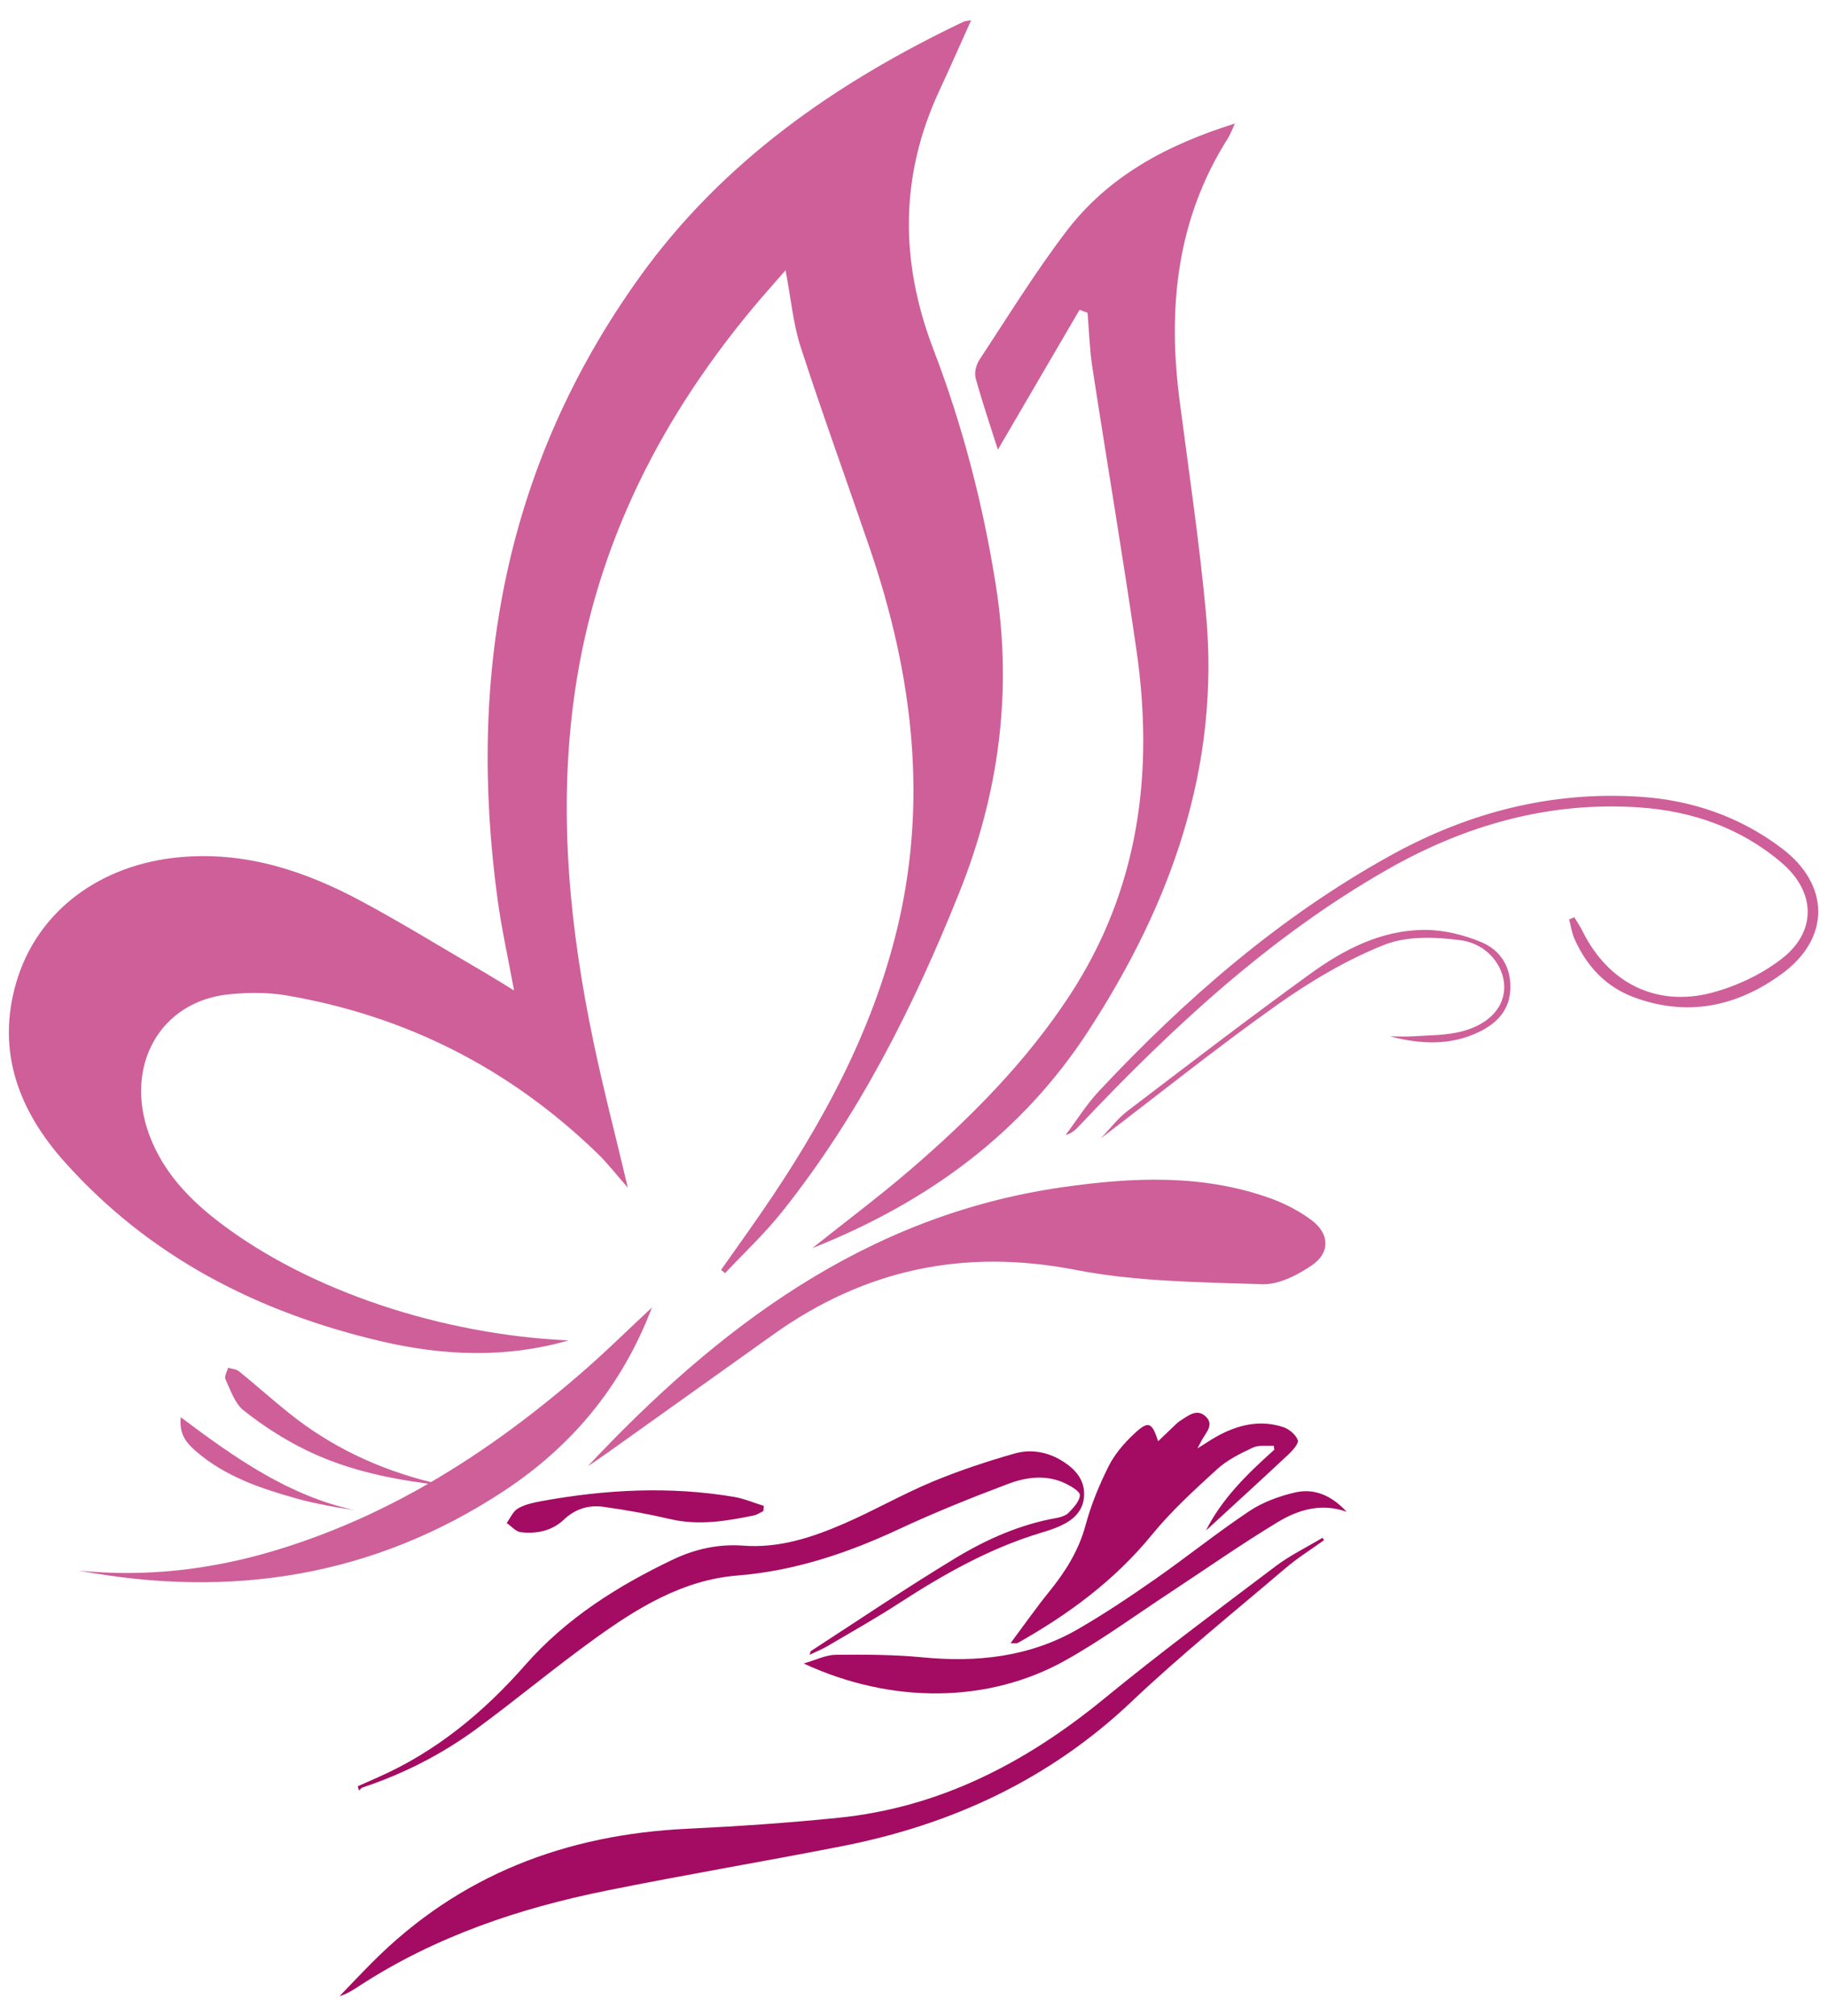 <?xml version="1.0" encoding="utf-8"?>
<!-- Generator: Adobe Illustrator 27.8.1, SVG Export Plug-In . SVG Version: 6.00 Build 0)  -->
<svg version="1.1" xmlns="http://www.w3.org/2000/svg" xmlns:xlink="http://www.w3.org/1999/xlink" x="0px" y="0px"
	 viewBox="0 0 272 300" style="enable-background:new 0 0 272 300;" xml:space="preserve">
<style type="text/css">
	.st0{fill:#FF92C6;}
	.st1{fill:#006837;}
	.st2{fill:#EA59A5;}
	.st3{fill:#30001B;}
	.st4{fill:#4C0231;}
	.st5{fill:#FFCB97;}
	.st6{fill:#FF9D45;}
	.st7{fill:#BE1E2D;}
	.st8{fill:#FFFFFF;}
	.st9{fill:#1F8954;}
	.st10{fill:#FF319D;}
	.st11{fill:#268CD1;}
	.st12{fill:#5AB5FF;}
	.st13{fill:#4BC987;}
	.st14{fill:#DD5858;}
	.st15{fill:#D1A33D;}
	.st16{fill:#FFC5AB;}
	.st17{fill:#CE5F99;}
	.st18{fill:#A30C62;}
	.st19{fill:#8CC63F;}
	.st20{fill:#9E8C21;}
	.st21{fill:#D8C221;}
	.st22{fill:#FF99D3;}
	.st23{fill:#772454;}
	.st24{fill:#DB429A;}
	.st25{fill:#E8A489;}
	.st26{fill:#79E8B8;}
</style>
<g id="Layer_1">
</g>
<g id="Layer_2">
</g>
<g id="Layer_3">
</g>
<g id="Layer_4">
</g>
<g id="Layer_5">
</g>
<g id="Layer_6">
</g>
<g id="Layer_7">
</g>
<g id="Layer_8">
</g>
<g id="Layer_9">
</g>
<g id="Layer_10">
</g>
<g id="Layer_11">
</g>
<g id="Layer_12">
</g>
<g id="Layer_13">
</g>
<g id="Layer_14">
</g>
<g id="Layer_15">
</g>
<g id="Layer_16">
</g>
<g id="Layer_17">
</g>
<g id="Layer_18">
</g>
<g id="Layer_19">
</g>
<g id="Layer_20">
	<path class="st18" d="M197.12,229.16c-1.93,1.39-3.96,2.65-5.76,4.19c-7.68,6.54-15.56,12.89-22.88,19.82
		c-12.26,11.62-26.83,18.34-43.2,21.54c-11.6,2.27-23.27,4.23-34.86,6.57c-13.07,2.63-25.57,6.83-36.86,14.16
		c-0.92,0.6-1.83,1.22-3.01,1.57c1.65-1.71,3.28-3.44,4.96-5.12c12.93-12.94,28.77-18.94,46.83-19.79c7.5-0.36,15-0.87,22.47-1.63
		c15.1-1.53,27.91-8.18,39.53-17.69c8.32-6.82,16.98-13.25,25.57-19.74c2.16-1.63,4.65-2.83,6.98-4.23
		C196.97,228.92,197.04,229.04,197.12,229.16z M53.45,266.42c0.18-0.16,0.33-0.39,0.53-0.46c6.06-2.02,11.72-4.89,16.86-8.65
		c6-4.4,11.72-9.18,17.76-13.53c6.37-4.59,13.1-8.71,21.19-9.36c8.49-0.68,16.34-3.31,24-6.88c5.35-2.49,10.83-4.7,16.35-6.77
		c2.71-1.02,5.67-1.39,8.47-0.05c0.85,0.41,2.18,1.19,2.16,1.75c-0.04,0.9-0.94,1.84-1.65,2.59c-0.43,0.45-1.19,0.68-1.83,0.8
		c-5.42,0.96-10.39,3.16-15.01,5.95c-7.31,4.42-14.4,9.21-21.57,13.86c-0.07,0.05-0.07,0.21-0.16,0.54c1-0.48,1.9-0.84,2.72-1.33
		c3.55-2.09,7.15-4.11,10.6-6.35c6.59-4.27,13.37-8.11,20.93-10.41c1.06-0.32,2.13-0.65,3.12-1.11c1.88-0.87,3.34-2.18,3.47-4.4
		c0.14-2.27-1.13-3.83-2.91-5.02c-2.27-1.52-4.88-2.05-7.43-1.32c-4.18,1.19-8.34,2.57-12.34,4.24c-4.42,1.85-8.61,4.26-13.01,6.17
		c-4.76,2.07-9.7,3.7-15.01,3.3c-3.74-0.28-7.23,0.5-10.56,2.09c-8.22,3.93-15.81,8.71-21.92,15.65c-6.15,7-13.23,12.87-21.84,16.68
		c-1.04,0.46-2.07,0.92-3.11,1.38C53.32,266,53.38,266.21,53.45,266.42z M151.46,244.49c7.56-4.25,14.43-9.29,20-16.09
		c2.9-3.55,6.33-6.69,9.73-9.79c1.51-1.38,3.46-2.34,5.33-3.22c0.89-0.42,2.07-0.21,3.12-0.28c0.02,0.2,0.05,0.4,0.07,0.6
		c-4.03,3.59-7.85,7.35-10.17,12.02c4.01-3.69,8.19-7.49,12.31-11.35c0.62-0.58,1.55-1.65,1.36-2.12c-0.32-0.81-1.29-1.64-2.16-1.92
		c-3.49-1.14-6.8-0.34-9.92,1.4c-0.83,0.46-1.62,1-2.86,1.77c0.37-0.71,0.5-0.95,0.63-1.19c0.6-1.14,1.94-2.34,0.57-3.59
		c-1.35-1.23-2.62-0.02-3.82,0.7c-0.21,0.13-0.39,0.3-0.57,0.47c-0.87,0.83-1.73,1.66-2.66,2.54c-0.94-2.88-1.45-3.1-3.63-1.05
		c-1.45,1.36-2.83,2.97-3.72,4.73c-1.4,2.79-2.62,5.73-3.43,8.73c-1.02,3.81-2.99,6.96-5.42,9.95c-1.92,2.37-3.67,4.87-5.78,7.7
		C151.24,244.5,151.38,244.54,151.46,244.49z M158.59,247.06c5.41-3.02,10.44-6.71,15.63-10.12c5.34-3.51,10.58-7.19,16.05-10.49
		c3.05-1.84,6.51-2.85,10.21-1.51c-2.09-2.29-4.68-3.58-7.7-2.87c-2.35,0.55-4.77,1.43-6.77,2.76c-4.81,3.21-9.32,6.84-14.06,10.15
		c-3.73,2.6-7.52,5.14-11.45,7.41c-7.2,4.16-15.05,5-23.23,4.2c-4.27-0.41-8.6-0.41-12.89-0.37c-1.43,0.02-2.85,0.75-4.74,1.29
		C132.81,253.61,147.19,253.43,158.59,247.06z M113.71,224.06c-1.48-0.46-2.93-1.08-4.44-1.34c-9.58-1.61-19.13-1.1-28.64,0.63
		c-1.2,0.22-2.47,0.49-3.51,1.09c-0.74,0.42-1.14,1.42-1.69,2.17c0.7,0.48,1.36,1.28,2.11,1.37c2.33,0.28,4.65-0.21,6.37-1.84
		c1.74-1.65,3.72-2.24,5.91-1.94c3.34,0.46,6.68,1.06,9.97,1.83c4.22,0.98,8.32,0.3,12.42-0.54c0.5-0.1,0.96-0.43,1.43-0.65
		C113.66,224.57,113.68,224.31,113.71,224.06z"/>
	<path class="st17" d="M26.91,210.87c8.14,6.11,16.09,11.69,25.88,13.83c-1.39-0.23-2.78-0.43-4.16-0.7
		c-1.45-0.29-2.9-0.59-4.32-0.99c-5.42-1.51-10.73-3.29-15.09-7.04C27.88,214.81,26.63,213.52,26.91,210.87z M32.91,182.06
		c-4.62-3.49-8.58-7.58-10.66-13.13c-3.86-10.3,1.58-19.98,11.88-20.99c2.77-0.27,5.66-0.31,8.4,0.15
		c17.91,3.03,33.41,10.92,46.45,23.56c1.5,1.46,2.79,3.14,4.49,5.06c-1.81-7.64-3.66-14.71-5.15-21.85
		c-3.44-16.48-5.13-33.07-3.01-49.91c2.82-22.39,12.32-41.72,26.6-58.92c1.52-1.83,3.1-3.59,5.04-5.82
		c0.81,4.23,1.13,7.96,2.25,11.42c3.25,10,6.85,19.88,10.25,29.83c6.5,18.97,8.87,38.24,3.81,57.97
		c-4.15,16.18-12.35,30.37-21.91,43.86c-1.34,1.89-2.67,3.78-4,5.66c0.2,0.16,0.4,0.32,0.6,0.48c2.8-2.99,5.82-5.8,8.37-8.99
		c11.51-14.38,19.68-30.63,26.5-47.65c5.92-14.78,7.93-29.92,5.44-45.69c-1.9-12.03-4.94-23.76-9.29-35.1
		c-4.99-13.04-5.04-25.8,0.88-38.52c1.58-3.4,3.09-6.83,4.73-10.47c-0.61,0.12-0.91,0.11-1.15,0.23
		c-18.91,9.02-35.79,20.71-48.17,37.94c-20.09,27.94-25.77,59.27-21.15,92.88c0.59,4.27,1.54,8.5,2.42,13.31
		c-1.73-1.06-2.9-1.8-4.1-2.5c-6.24-3.63-12.38-7.43-18.74-10.84c-8.33-4.46-17.1-7.35-26.79-6.5
		c-11.96,1.05-21.38,8.02-24.49,18.68c-2.99,10.26,0.42,19.07,7.18,26.64c12.66,14.18,28.82,22.43,47.12,26.71
		c9.26,2.17,18.62,2.57,27.92-0.12C65.73,198.57,46.19,192.09,32.91,182.06z M161.91,46.54c0.23,2.67,0.3,5.36,0.7,8
		c2.16,14.06,4.54,28.08,6.58,42.16c2.64,18.23,0.4,35.6-9.91,51.36c-6.54,9.99-14.88,18.37-23.89,26.1
		c-4.59,3.93-9.45,7.57-14.47,11.56c17.14-6.81,31.15-17.01,41.12-32.34c12.29-18.9,19.64-39.24,17.5-62.14
		c-0.98-10.57-2.55-21.09-3.92-31.62c-1.8-13.81-0.46-27.02,7.21-39.08c0.33-0.52,0.54-1.13,1.02-2.16
		c-10.2,3.19-18.87,7.87-25.09,16.03c-4.66,6.12-8.72,12.71-12.96,19.15c-0.48,0.73-0.76,1.92-0.54,2.73c1,3.63,2.22,7.19,3.3,10.61
		c4.04-6.91,8.1-13.85,12.16-20.8C161.12,46.25,161.52,46.39,161.91,46.54z M89.92,216.53c8.41-5.99,16.81-11.98,25.21-17.97
		c13.62-9.71,28.42-12.84,45.02-9.61c9.06,1.76,18.49,1.82,27.78,2.13c2.44,0.08,5.22-1.35,7.36-2.8c2.78-1.88,2.66-4.73-0.04-6.74
		c-1.82-1.35-3.92-2.45-6.06-3.22c-10.21-3.68-20.69-3.16-31.18-1.65c-29.12,4.22-51.06,20.8-70.52,41.51
		C88.29,217.63,89.12,217.1,89.92,216.53z M87.02,203.87c-7.2,6.28-14.76,11.94-22.87,16.66c-7.79-1.94-14.91-5.27-21.19-10.33
		c-2.49-2-4.88-4.13-7.36-6.15c-0.42-0.34-1.09-0.37-1.64-0.54c-0.15,0.57-0.59,1.29-0.4,1.7c0.77,1.63,1.39,3.6,2.7,4.64
		c2.82,2.23,5.9,4.23,9.12,5.82c5.79,2.87,12.03,4.26,18.38,5.09c-7.08,4.09-14.58,7.44-22.62,9.88
		c-9.61,2.91-19.39,4.06-29.39,3.05c22.63,4.22,43.9,0.91,63.29-11.86c10.01-6.6,17.48-15.42,22.03-27.3
		C93.43,197.92,90.32,201,87.02,203.87z M233.61,136.8c0.26,0.97,0.39,2,0.8,2.91c1.79,4.01,4.61,7.08,8.76,8.64
		c8.01,3.01,15.46,1.43,22.16-3.49c7.19-5.28,7.12-13.19-0.01-18.6c-6.24-4.73-13.39-7.21-21.17-7.71
		c-13.18-0.86-25.49,2.33-36.97,8.65c-16.59,9.14-30.71,21.42-43.59,35.17c-1.85,1.98-3.3,4.33-4.94,6.5
		c0.98-0.24,1.52-0.82,2.06-1.39c13.76-14.55,28.34-28.13,45.87-38.12c11.57-6.59,23.98-10.12,37.41-9.23
		c7.9,0.53,15.14,3.04,21.22,8.21c5.14,4.36,5.3,10.28,0.01,14.35c-3,2.31-6.73,4.06-10.4,5.03c-8.27,2.16-15.4-1.5-19.19-9.12
		c-0.36-0.73-0.83-1.41-1.25-2.12C234.12,136.59,233.87,136.69,233.61,136.8z M220.14,153.57c2.68-1.28,4.6-3.22,4.72-6.43
		c0.12-3.29-1.51-5.79-4.33-6.96c-2.6-1.08-5.56-1.82-8.36-1.82c-6.46-0.01-12.08,2.89-17.15,6.57
		c-9.18,6.64-18.17,13.53-27.18,20.39c-1.46,1.11-2.6,2.65-3.97,4.07c8.83-6.72,17.36-13.56,26.26-19.87
		c4.95-3.5,10.3-6.68,15.9-8.92c3.39-1.36,7.68-1.21,11.43-0.7c3.98,0.53,6.46,3.85,6.49,6.91c0.03,3.12-2.36,5.73-6.63,6.73
		c-2.22,0.52-4.56,0.5-6.85,0.65c-1.17,0.08-2.36,0.01-3.53,0.01C211.46,155.38,215.9,155.6,220.14,153.57z"/>
</g>
<g id="Layer_21">
</g>
<g id="Layer_22">
</g>
<g id="Layer_23">
</g>
<g id="Layer_24">
</g>
<g id="Layer_25">
</g>
</svg>
